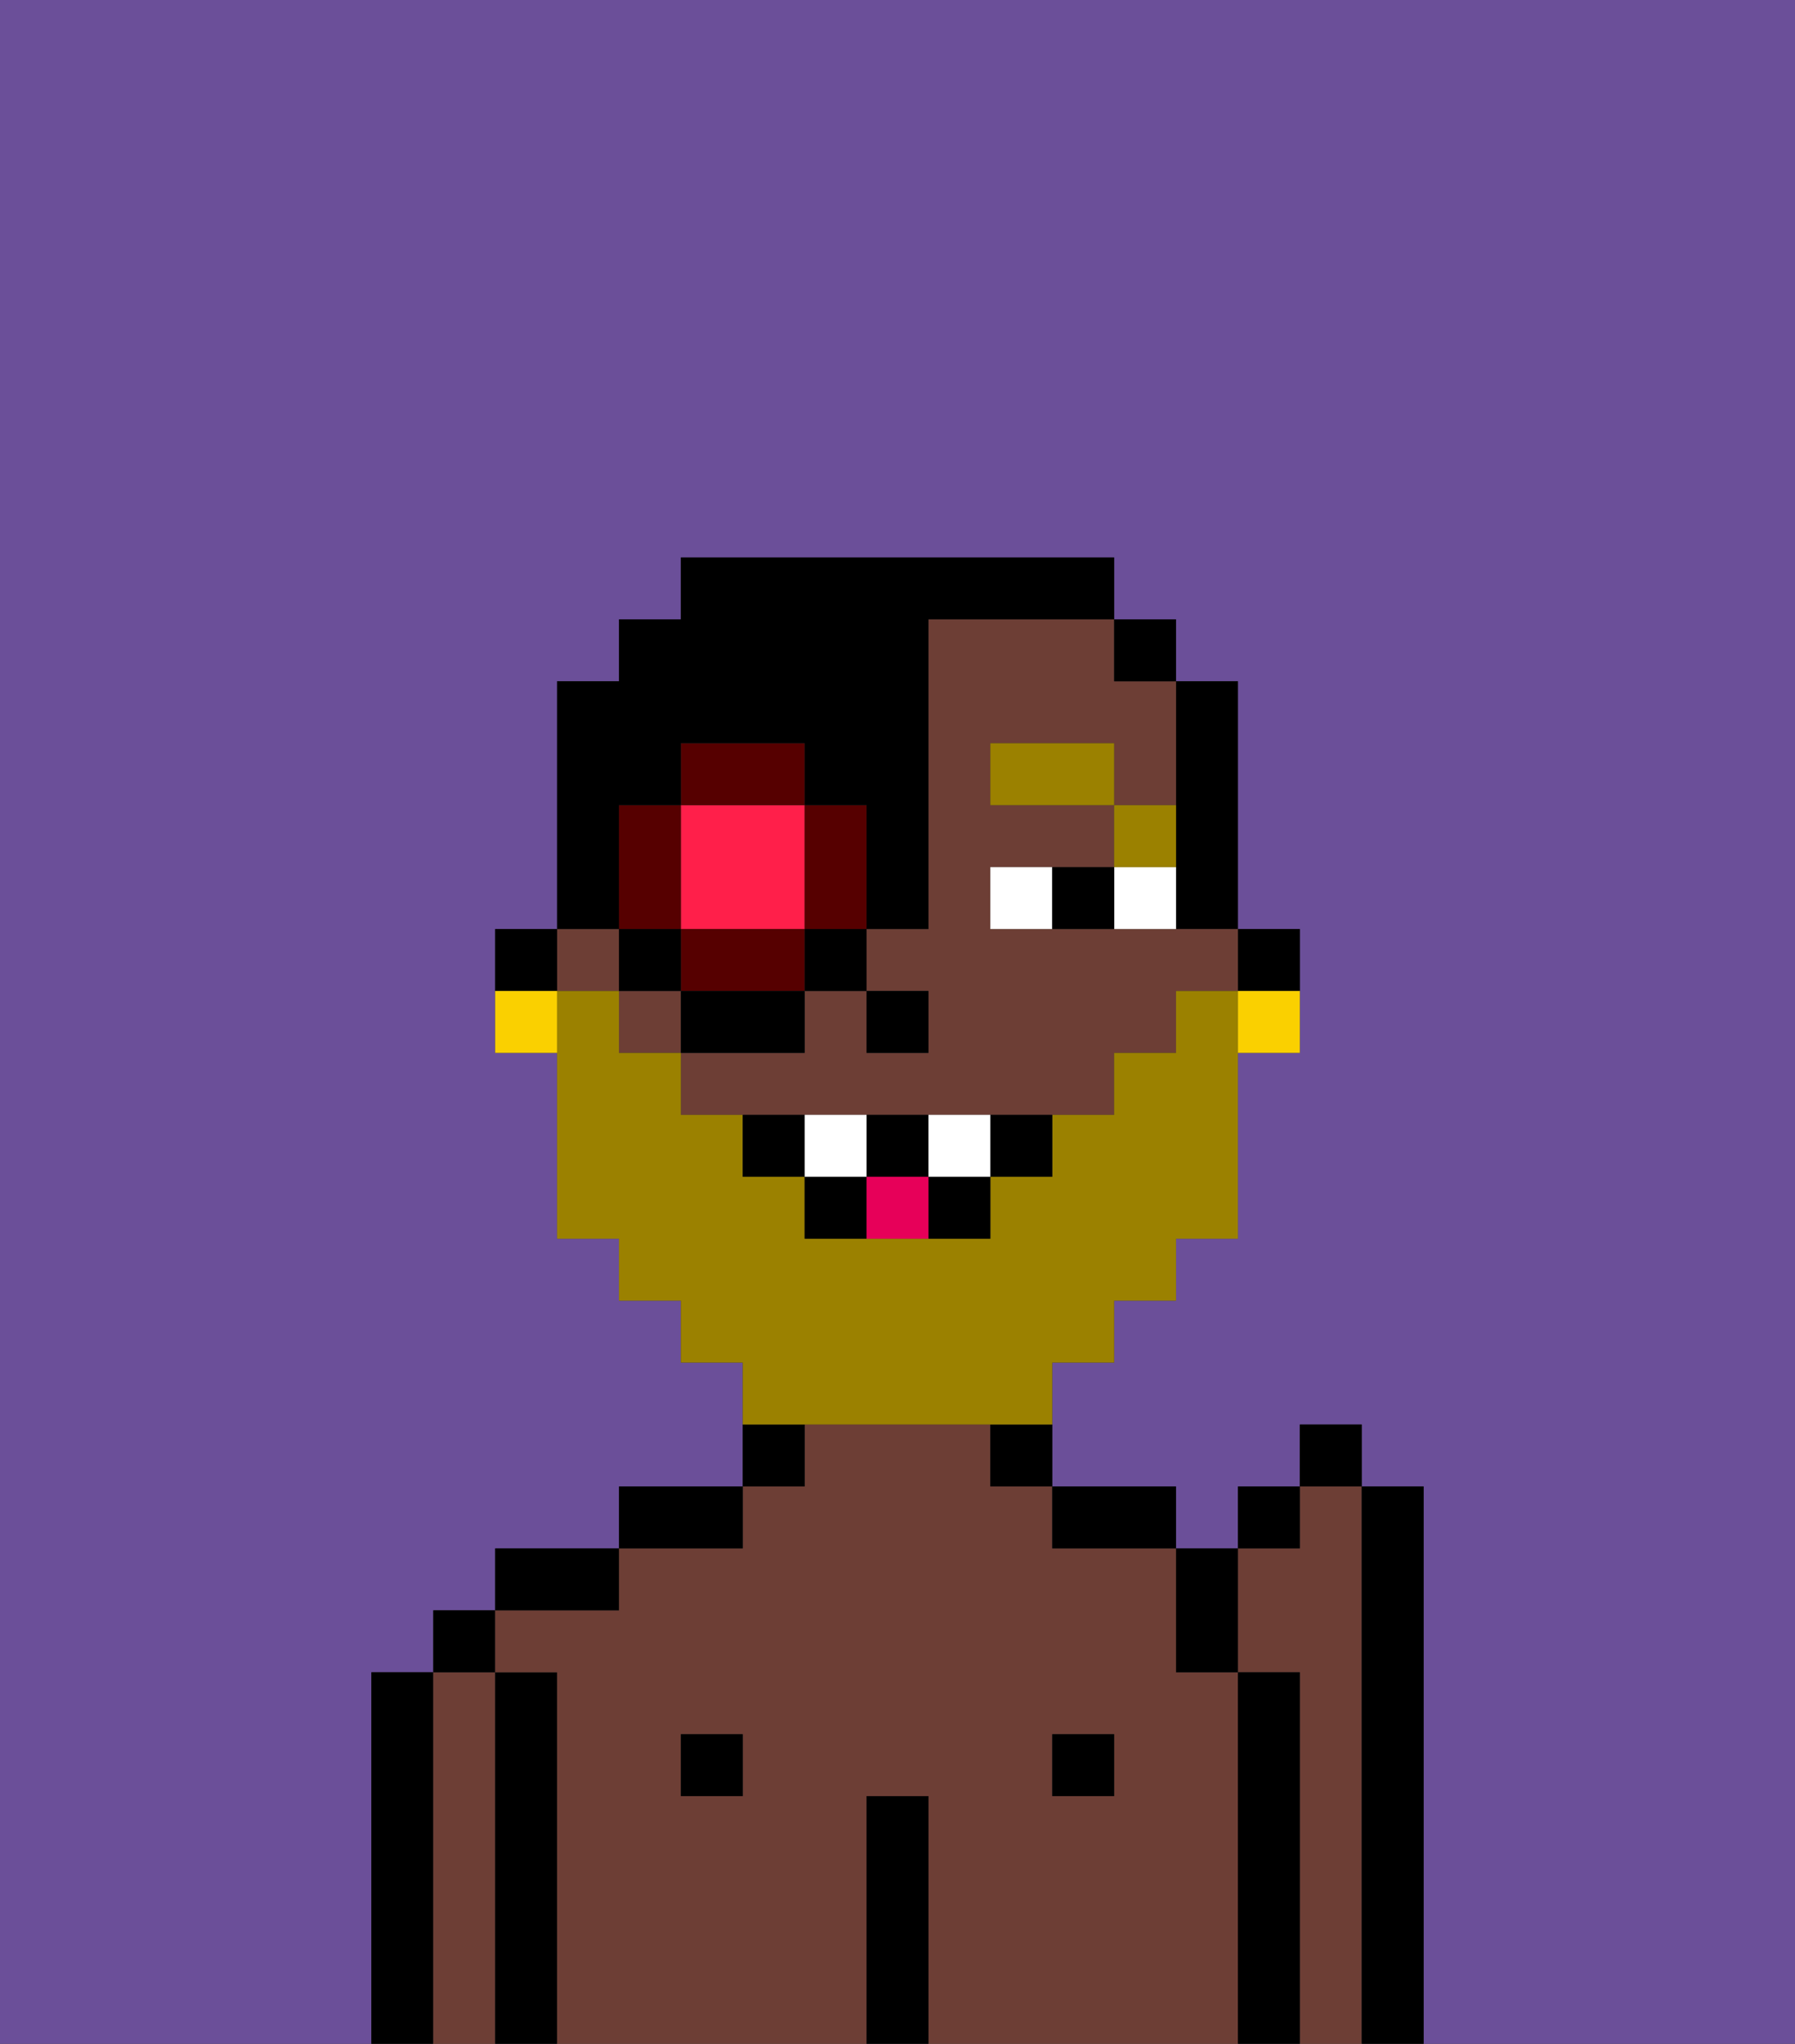 <svg xmlns="http://www.w3.org/2000/svg" viewBox="0 0 29 33"><rect x="0" y="0" width="29" height="33" fill="#333333" stroke="none"/><defs><style>polygon,rect,path{shape-rendering:crispedges;}.ib291-1{fill:#6b4f99;}.ib291-2{fill:#6d3e35;}.ib291-3{fill:#000000;}.ib291-4{fill:#ffffff;}.ib291-5{fill:#9b8100;}.ib291-6{fill:#9b8100;}.ib291-7{fill:#e70059;}.ib291-8{fill:#fad000;}.ib291-9{fill:#ff1f4a;}.ib291-10{fill:#560000;}</style></defs><path class="ib291-1" d="M0,33H6V27H7V26H8V25h2V24h2V22H11V21H10V20H9V17H8V15H9V11h1V10h1V9h7v1h1v1h1v4h1v2H20v3H19v1H18v1H17v2h2v1h1V24h1V23h1v1h1v9h6V0H0Z"/><path class="ib291-2" d="M22,24H21v1H20v2h1v6h1V24Z"/><path class="ib291-3" d="M23,24H22v9h1V24Z"/><path class="ib291-3" d="M7,27H6v6H7V27Z"/><path class="ib291-2" d="M8,27H7v6H8V27Z"/><rect class="ib291-3" x="7" y="26" width="1" height="1"/><path class="ib291-3" d="M9,27H8v6H9V27Z"/><path class="ib291-2" d="M20,27H19V25H17V24H16V23H13v1H12v1H10v1H8v1H9v6h5V29h1v4h5V27Zm-8,2H11V28h1Zm6,0H17V28h1Z"/><path class="ib291-3" d="M10,25H8v1h2Z"/><rect class="ib291-3" x="11" y="28" width="1" height="1"/><path class="ib291-3" d="M12,24H10v1h2Z"/><path class="ib291-3" d="M13,23H12v1h1Z"/><path class="ib291-3" d="M15,29H14v4h1V29Z"/><path class="ib291-3" d="M16,24h1V23H16Z"/><rect class="ib291-3" x="17" y="28" width="1" height="1"/><path class="ib291-3" d="M18,25h1V24H17v1Z"/><path class="ib291-3" d="M21,27H20v6h1V27Z"/><path class="ib291-3" d="M21,16V15H20v1Z"/><path class="ib291-3" d="M19,14v1h1V11H19v3Z"/><rect class="ib291-2" x="9" y="15" width="1" height="1"/><rect class="ib291-2" x="10" y="16" width="1" height="1"/><path class="ib291-2" d="M15,10v5H14v1h1v1H14V16H13v1H11v1h7V17h1V16h1V15H16V14h2V13H16V12h2v1h1V11H18V10H15Z"/><rect class="ib291-3" x="18" y="10" width="1" height="1"/><path class="ib291-3" d="M9,15H8v1H9Z"/><rect class="ib291-3" x="14" y="16" width="1" height="1"/><path class="ib291-4" d="M18,14v1h1V14Z"/><path class="ib291-4" d="M16,14v1h1V14Z"/><path class="ib291-3" d="M17,14v1h1V14Z"/><path class="ib291-5" d="M19,13H18v1h1Z"/><rect class="ib291-5" x="16" y="12" width="2" height="1"/><path class="ib291-6" d="M14,23h3V22h1V21h1V20h1V16H19v1H18v1H17v1H16v1H13V19H12V18H11V17H10V16H9v4h1v1h1v1h1v1h2Z"/><path class="ib291-3" d="M12,18v1h1V18Z"/><path class="ib291-3" d="M16,19h1V18H16Z"/><path class="ib291-3" d="M15,20h1V19H15Z"/><path class="ib291-3" d="M15,19V18H14v1Z"/><path class="ib291-3" d="M13,19v1h1V19Z"/><path class="ib291-4" d="M14,18H13v1h1Z"/><path class="ib291-4" d="M15,18v1h1V18Z"/><path class="ib291-7" d="M14,19v1h1V19Z"/><path class="ib291-3" d="M20,27V25H19v2Z"/><rect class="ib291-3" x="20" y="24" width="1" height="1"/><rect class="ib291-3" x="21" y="23" width="1" height="1"/><path class="ib291-8" d="M20,17h1V16H20Z"/><path class="ib291-8" d="M8,16v1H9V16Z"/><path class="ib291-9" d="M11,15h2V13H11v2Z"/><path class="ib291-10" d="M14,15V13H13v2Z"/><path class="ib291-10" d="M12,15H11v1h2V15Z"/><path class="ib291-10" d="M11,14V13H10v2h1Z"/><path class="ib291-10" d="M13,12H11v1h2Z"/><rect class="ib291-3" x="10" y="15" width="1" height="1"/><rect class="ib291-3" x="11" y="16" width="2" height="1"/><rect class="ib291-3" x="13" y="15" width="1" height="1"/><path class="ib291-3" d="M10,14V13h1V12h2v1h1v2h1V10h3V9H11v1H10v1H9v4h1Z"/></svg>